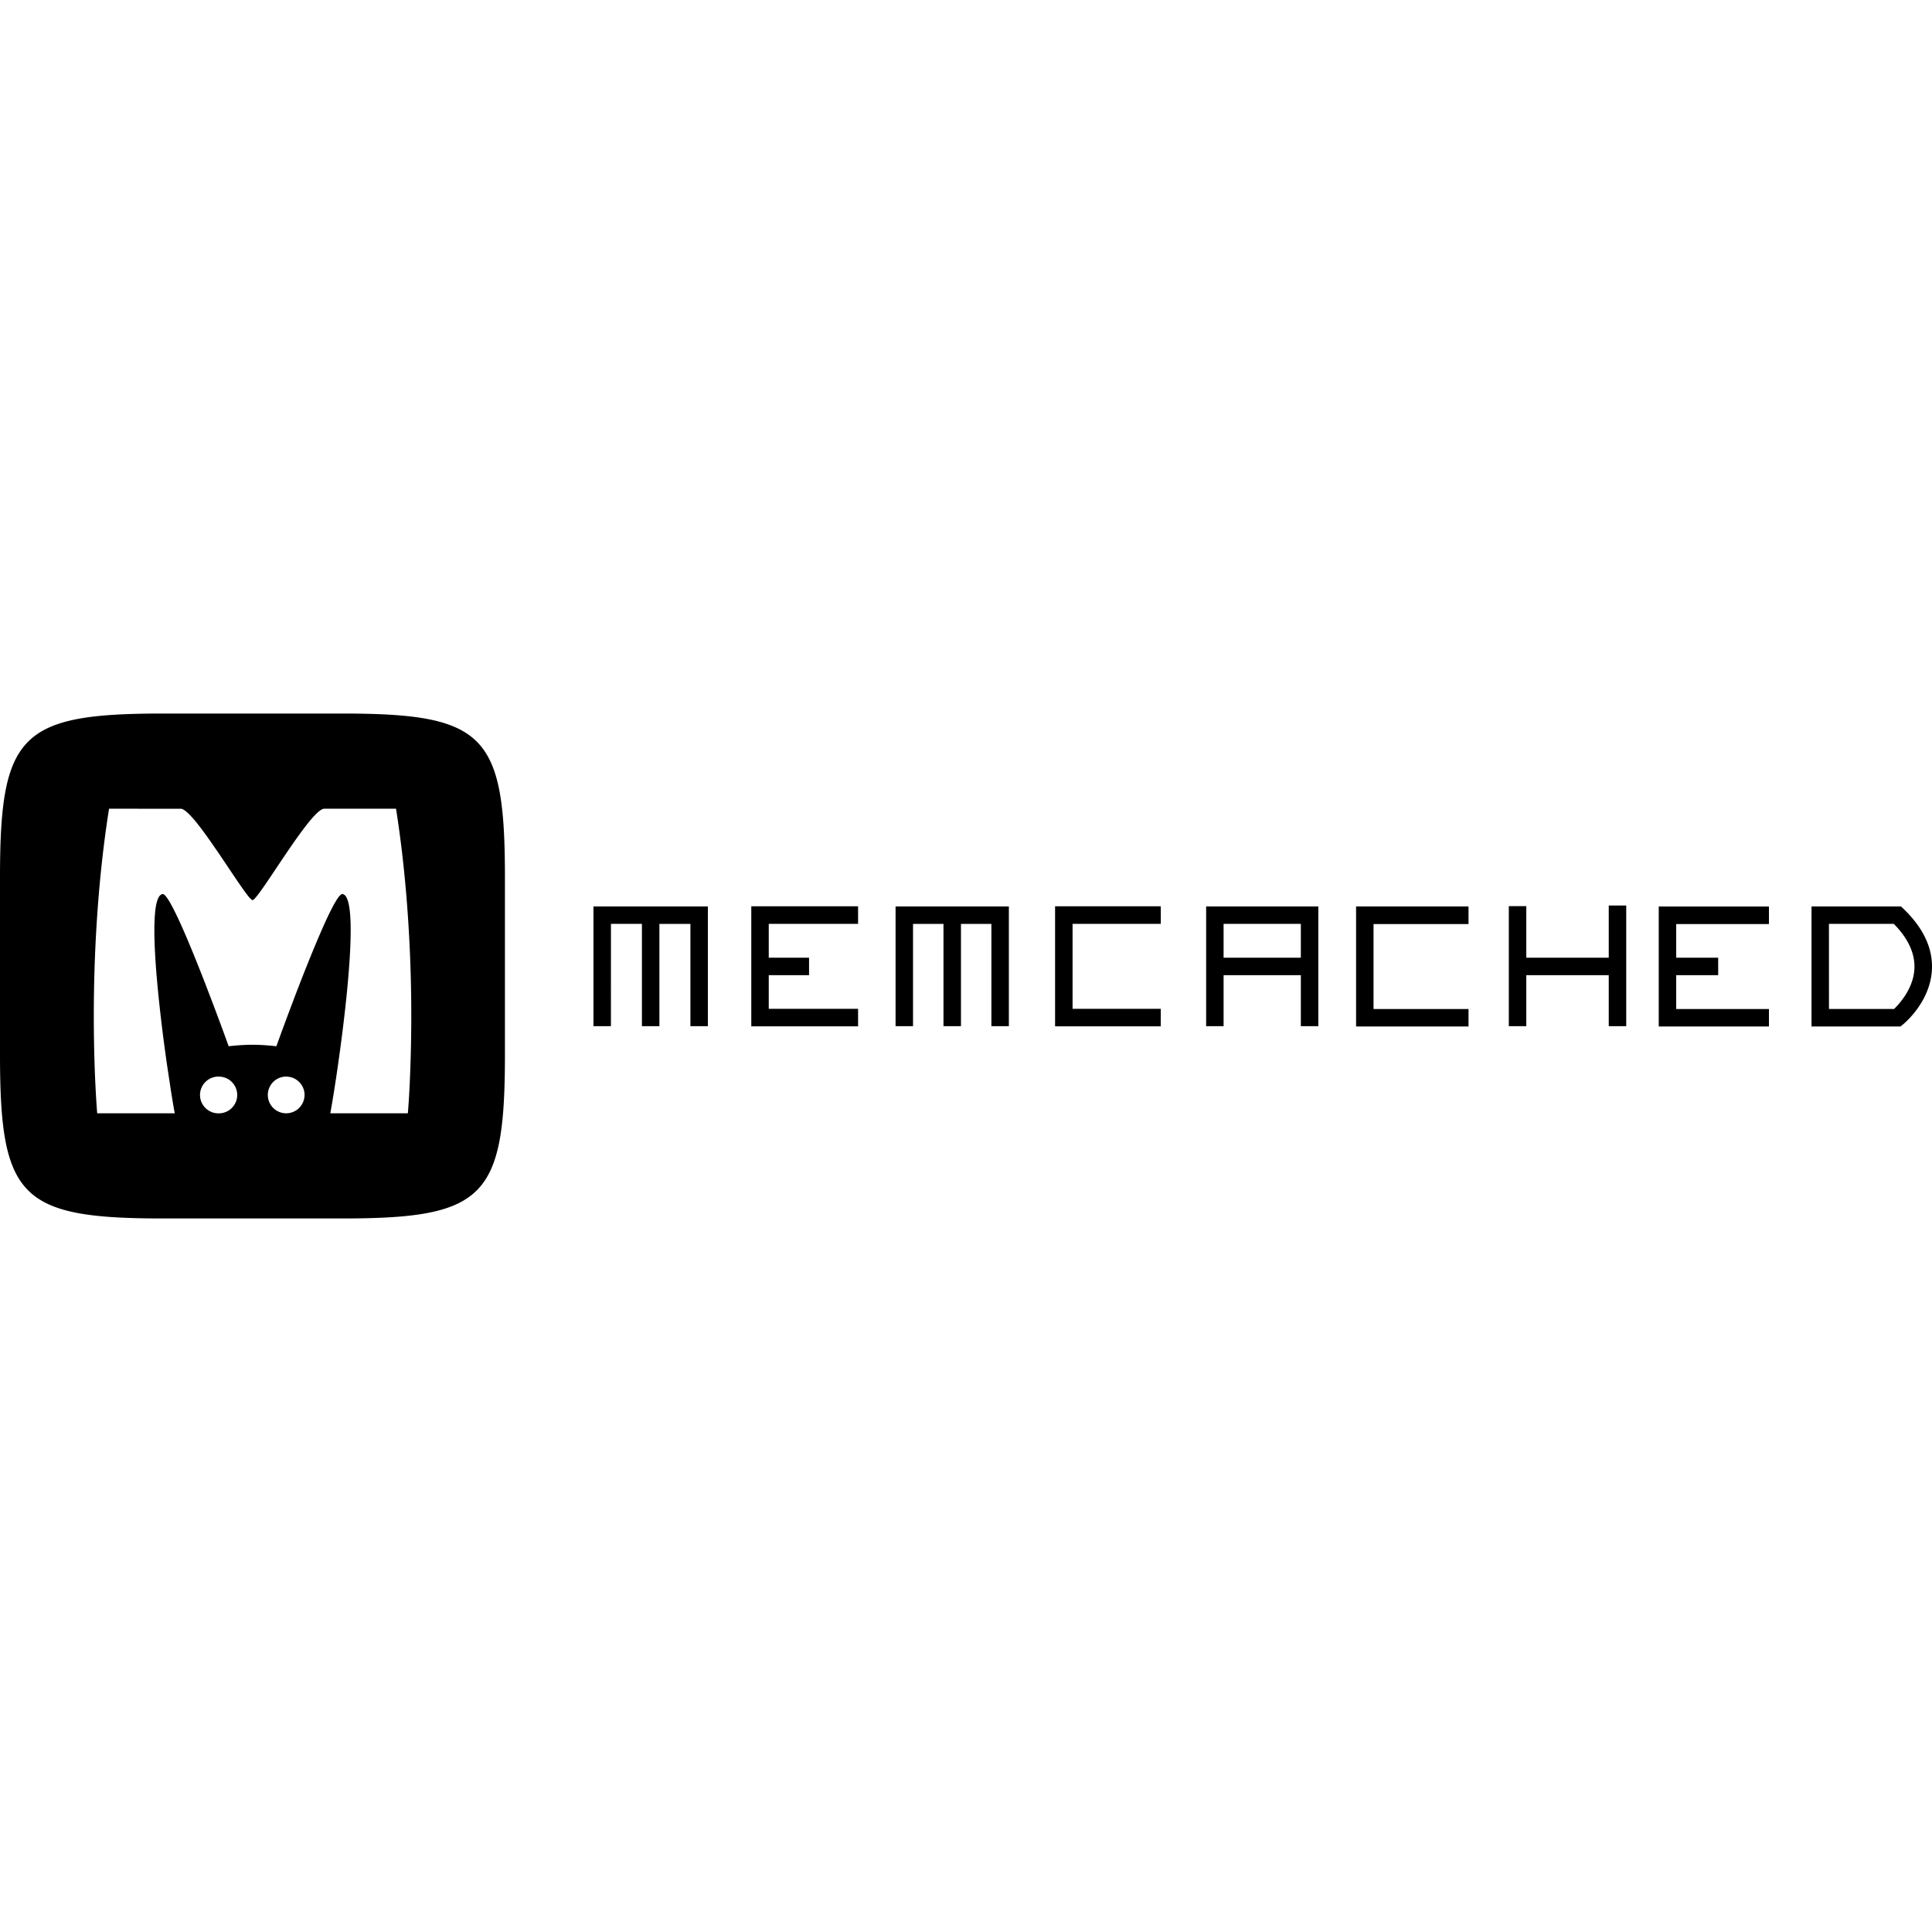 <svg xmlns="http://www.w3.org/2000/svg" width="1em" height="1em" viewBox="0 0 128 128"><path fill="currentColor" d="M10.84 47.273C1.356 47.273 0 48.63 0 58.123v11.754c0 9.494 1.354 10.85 10.838 10.85h11.777c9.484 0 10.838-1.356 10.838-10.85V58.123c0-9.494-1.354-10.85-10.838-10.85zM7.223 53.58l4.76.002c.133.002.325.143.55.367q.05.05.102.106q.084.089.176.191v.002l.002.002q.239.278.507.633q.269.354.553.756l.002.004c.095.134.191.275.287.414s.192.273.287.414c.533.783 1.05 1.568 1.463 2.166c.017.023.037.055.053.078l.084.117c.111.158.214.3.303.416l.029.04c.166.213.293.347.35.347c.396 0 3.842-6.044 4.748-6.055h4.759c.309 1.954.527 3.885.682 5.733a97 97 0 0 1 .287 10.81a88 88 0 0 1-.076 1.95a48 48 0 0 1-.11 1.687h-5.138v-.002c.489-2.605 2.241-14.486.781-14.526a.2.2 0 0 0-.072.036l-.01.005a1 1 0 0 0-.066.065c-.012.012-.023.02-.036.035q0 .002-.003.004a2 2 0 0 0-.1.133q-.06.084-.123.191a8 8 0 0 0-.281.508a19 19 0 0 0-.319.652l-.013.028q-.161.346-.332.738a78 78 0 0 0-.989 2.379c-.042.107-.084.208-.127.314l-.01.026c-.244.617-.482 1.235-.703 1.812l-.005.018a186 186 0 0 0-1.164 3.14h-.002c-.002 0-.197-.024-.493-.048c-.295-.025-.69-.05-1.086-.05c-.79 0-1.575.098-1.578.098h-.002s-3.573-9.96-4.355-10.084a.3.3 0 0 0-.055.008l-.017.004a.3.3 0 0 0-.064.033c-.015.01-.028.027-.042.04c-.023.02-.048.039-.068.068c-.018.024-.031.058-.047.088c-.014.026-.028.05-.041.08c-.013.031-.025.07-.037.105c-.014.043-.029.082-.041.131l-.01.045a3 3 0 0 0-.05.24l-.005.037q-.022.139-.039.295l-.013.168l-.014.168l-.01.21l-.01.253q-.01.437 0 .941l.004.092q.011.468.04.979q.03.539.074 1.111q.018.223.039.451a71 71 0 0 0 .197 2.004l.004.043q.068.606.14 1.205l.004.035c.1.812.207 1.603.31 2.332c.067.464.127.842.188 1.247c.037.241.077.53.112.746l.002.007c.091.57.171 1.038.232 1.362H6.44s-.86-9.758.784-20.18zm99.361 6.414v3.455h-5.463v-3.416h-1.158v7.953h1.158v-3.379h5.463v3.38h1.158v-7.993zm-56.809.049v7.953h7.075v-1.158h-5.918v-2.23h2.67v-1.159h-2.67v-2.24h5.918v-1.166zm20.127 0v7.953h7v-1.158H71.06v-5.629h5.845l-.002-1.166h-7zm-30.584.01v7.933h1.157l.002-6.777h2.052v6.777h1.158V61.21h2.055v6.777h1.156v-7.933zm20.016 0v7.933h1.156V61.21h2.018v6.777h1.158V61.21h2.016v6.777h1.158v-7.933zm20.576 0v7.933h1.156v-3.379h5.118v3.38h1.158v-7.934zm40.108 0v7.953h5.898l.156-.129c.075-.059 1.83-1.496 1.924-3.66c.061-1.398-.572-2.744-1.883-4.004l-.166-.16zm-30.174.002v7.953h7.449V66.85H91v-5.63h6.293v-1.165zm20.052 0v7.953h7.301V66.85h-6.144v-2.243h2.781V63.45h-2.781v-2.228h6.144v-1.166h-7.3zm-28.83 1.154h5.118v2.24h-5.118zm40.106 0h4.297c.947.954 1.408 1.957 1.367 2.947c-.053 1.326-.996 2.346-1.348 2.692h-4.314zM14.438 71.329q.03-.002.062 0a1.215 1.215 0 1 1 0 2.432a1.216 1.216 0 0 1-.063-2.433zm4.46 0q.032-.002.063 0c.672 0 1.217.544 1.217 1.216h-.002a1.216 1.216 0 1 1-1.277-1.217z"/></svg>